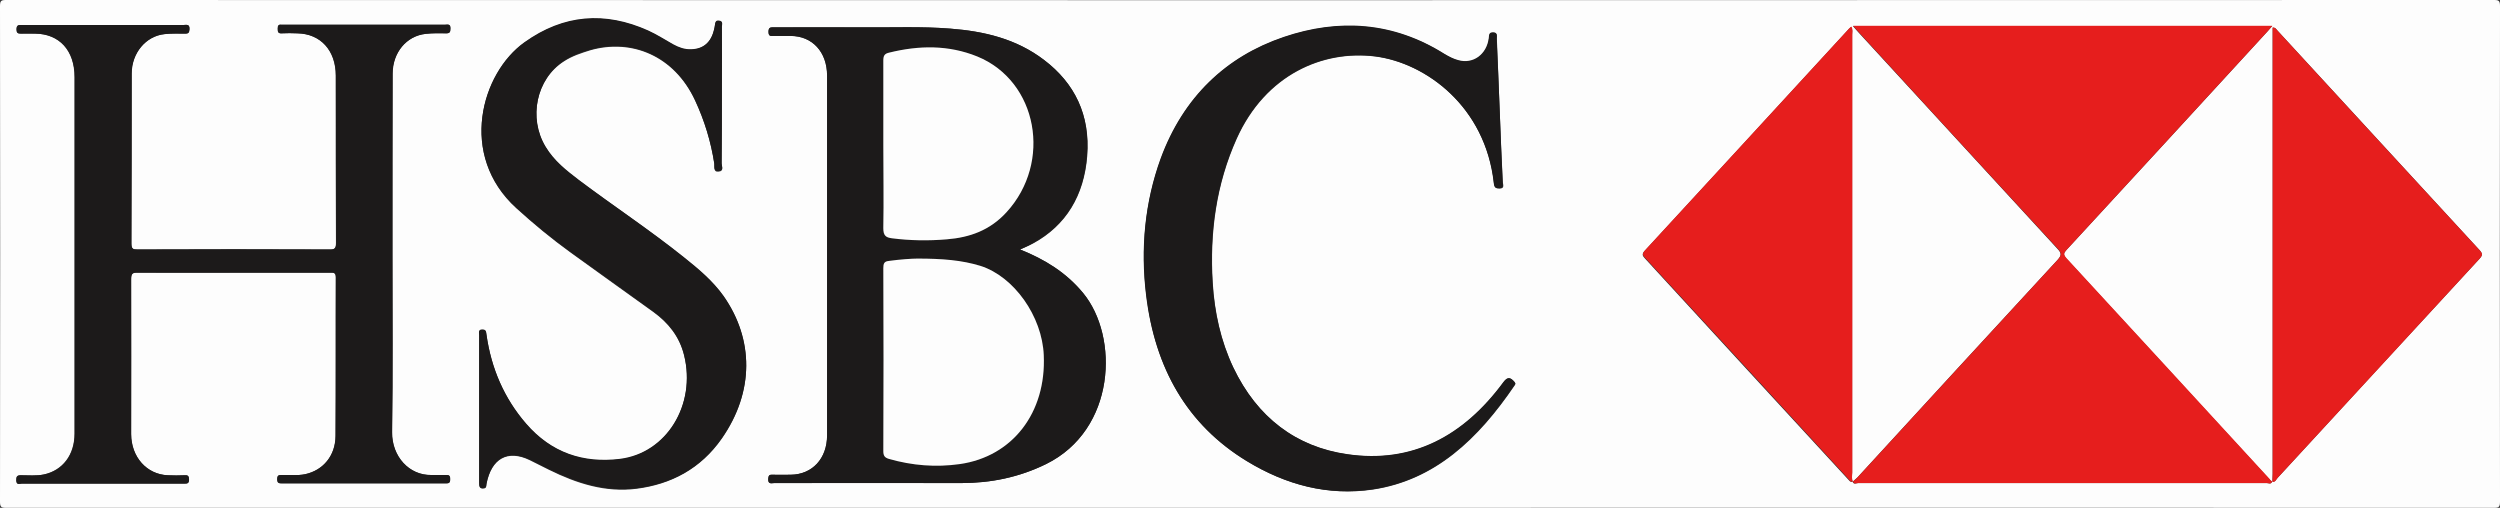 <?xml version="1.0" encoding="utf-8"?>
<!-- Generator: Adobe Illustrator 19.0.0, SVG Export Plug-In . SVG Version: 6.00 Build 0)  -->
<svg version="1.1" id="Layer_1" xmlns="http://www.w3.org/2000/svg" xmlns:xlink="http://www.w3.org/1999/xlink" x="0px" y="0px"
	 viewBox="0 0 960 195" style="enable-background:new 0 0 960 195;" xml:space="preserve">
<rect x="0" y="0" width="960" height="195" fill="#333333" stroke="none"/>
<style type="text/css">
	.st0{fill:#FDFDFD;}
	.st1{fill:#E61E1D;}
	.st2{fill:#1C1A1A;}
</style>
<g id="XMLID_19_">
	<path id="XMLID_32_" class="st0" d="M480,195c-159.3,0-318.5,0-477.8,0c-1.8,0-2.2-0.4-2.2-2.4C0.1,129.2,0.1,65.8,0,2.4
		C0,0.4,0.4,0,2.2,0c318.5,0.1,637.1,0.1,955.6,0c1.8,0,2.2,0.4,2.2,2.4c-0.1,63.4-0.1,126.8,0,190.2c0,2-0.4,2.4-2.2,2.4
		C798.6,194.9,639.3,195,480,195z M711.4,185c-0.4-1.1-0.2-2.2-0.2-3.4c0-56.1,0-112.2,0-168.2c0-1,0.3-2-0.4-3
		c-0.3,0.3-0.6,0.5-0.8,0.7c-26.1,28.4-52.3,56.9-78.5,85.3c-1.2,1.3-0.7,1.9,0.2,2.9c25.9,28.2,51.8,56.4,77.8,84.6
		C710,184.3,710.4,185.3,711.4,185c0.5,1.2,1.4,0.5,2.1,0.5c52.3,0,104.7,0,157,0c0.7,0,1.6,0.6,2-0.6c1.1,0.4,1.5-0.8,2.1-1.4
		c25.8-28,51.6-56.1,77.5-84.1c1.3-1.4,1.2-2.1,0-3.4c-25.8-28-51.6-56.1-77.5-84.2c-0.5-0.5-0.8-1.3-1.9-1.2c0,1,0,2.1,0,3.1
		c0,56.1,0,112.2,0,168.2c0,1-0.1,2.1-0.1,3.1c-0.4-0.3-0.8-0.5-1.1-0.9c-26-28.3-52.1-56.6-78.1-84.9c-1.2-1.4-1-2,0.1-3.2
		c25.7-27.8,51.3-55.7,76.9-83.6c0.6-0.7,1.3-1.4,2.1-2.4c-53.8,0-107.2,0-161,0c0.9,1,1.5,1.8,2.2,2.5
		c25.5,27.7,50.9,55.4,76.4,83.1c1.6,1.7,1.5,2.5,0,4.2c-25.7,27.8-51.3,55.7-76.9,83.6C712.7,183.9,712,184.4,711.4,185z
		 M150.7,97.8c0-23.2,0-46.3,0-69.5c0-8.1,5.3-14.5,12.7-15.3c2.6-0.3,5.3-0.2,7.9-0.2c1.3,0,1.6-0.5,1.6-1.8c0.1-2-1.2-1.5-2.1-1.5
		c-20.6,0-41.3,0-61.9,0c-0.3,0-0.6,0-1,0c-1.1-0.1-1.3,0.5-1.3,1.5c0,1.1,0.1,1.8,1.4,1.8c2.1-0.1,4.2-0.1,6.2,0
		c8.9,0.2,14.7,6.6,14.7,16.2c0,21.4,0,42.8,0.1,64.3c0,2.1-0.6,2.6-2.4,2.5c-24.6-0.1-49.3-0.1-73.9,0c-1.7,0-2.3-0.2-2.3-2.3
		c0.1-21.8,0-43.5,0.1-65.3c0-7.8,5.4-14.4,12.6-15.1c2.7-0.3,5.4-0.2,8.1-0.2c1.2,0,1.4-0.5,1.5-1.7c0.1-2.1-1.2-1.6-2.3-1.6
		c-16.8,0-33.6,0-50.4,0c-4,0-8,0-12,0c-1.2,0-1.7,0.3-1.7,1.7c0,1.3,0.5,1.6,1.6,1.6c1.8-0.1,3.7,0,5.5,0
		c9.4,0.1,15.2,6.5,15.2,16.7c0,22.7,0,45.5,0,68.2c0,22.9,0,45.8,0,68.7c0,8.2-4.6,14.1-11.8,15.7c-2.9,0.6-5.9,0.3-8.9,0.3
		c-1.5,0-1.7,0.6-1.7,2c0.1,1.9,1.3,1.2,2.1,1.2c15.7,0,31.4,0,47,0c5.2,0,10.4,0,15.6,0c1,0,1.6-0.1,1.6-1.5s-0.4-1.8-1.6-1.7
		c-2.2,0.1-4.3,0.1-6.5,0c-8.1-0.3-14.1-7-14.1-15.8c0-19.9,0-39.7,0-59.6c0-2.1,0.6-2.4,2.3-2.4c14.3,0.1,28.6,0,43,0
		c10.4,0,20.8,0,31.2,0c1.2,0,2.1-0.1,2.1,1.8c-0.1,20.3,0.1,40.6-0.1,60.9c0,7.6-4.7,13.2-11.7,14.7c-2.9,0.6-5.9,0.2-8.9,0.3
		c-1.1,0-1.8,0-1.8,1.6s0.7,1.6,1.8,1.6c21,0,41.9,0,62.9,0c1.1,0,1.7,0,1.7-1.6s-0.7-1.6-1.7-1.6c-1.8,0.1-3.7,0-5.5,0
		c-8.5,0.2-15.2-7.1-15.1-16.4C150.9,143.2,150.7,120.5,150.7,97.8z M391.7,95.8c2-0.9,3.5-1.5,5-2.3c12.7-6.9,19.6-18.4,20.8-33.6
		c1.2-15.7-4.8-27.9-16.5-36.8C390.2,14.9,377.8,12,365,11c-11.1-0.9-22.2-0.4-33.3-0.5c-11.5-0.1-23,0-34.6,0c-1.1,0-2-0.1-2,1.7
		c0,1.9,1,1.6,2,1.6c2.2,0,4.3,0,6.5,0c8.3,0,14,6.2,14,15.2c0,46.1,0,92.1,0,138.2c0,8.9-5.7,15-13.9,15.1c-2.4,0-4.8,0.1-7.2,0
		c-1.2,0-1.4,0.5-1.5,1.6c-0.1,2.2,1.3,1.6,2.3,1.6c23.9,0,47.8,0,71.8,0c11.3,0,22.2-2.2,32.6-7.3c26.8-13.2,28.1-48.9,14.2-65.7
		C409.3,104.6,401.2,99.6,391.7,95.8z M184,156.9c0,1.1,0,2.3,0,3.4c0,8.4,0,16.7,0,25.1c0,1.4,0.1,2.4,1.8,2.2c1.1-0.2,0.9-1,1-1.7
		c1.9-9.8,8.1-13.3,16.6-9.2c2.5,1.2,4.9,2.5,7.4,3.7c10.7,5.3,21.7,8.8,33.6,7.3c13.3-1.7,24.7-7.7,32.8-19.3
		c12.5-18,12.2-38,0.7-54.5c-4.2-5.9-9.6-10.4-15.1-14.8c-13.1-10.6-27-19.8-40.5-29.8c-4.8-3.6-9.5-7.3-12.8-12.8
		c-6.7-11.1-3.6-26.1,7-32.9c3.2-2.1,6.7-3.2,10.2-4.3c15.8-4.5,32.2,2.1,40.2,19.3c3.6,7.7,6.1,15.8,7.4,24.4
		c0.2,1.1-0.5,3.2,1.7,2.9c2.1-0.2,1.1-2,1.1-3c0.1-10,0.1-20,0.1-30c0-7.5,0-15,0-22.5c0-0.8,0.6-2.2-1.1-2.3
		c-1.5-0.1-1.5,0.9-1.6,1.9c-0.1,0.5-0.2,1-0.3,1.5c-1.2,4.9-4.2,7.4-8.8,7.6c-2.5,0.1-4.7-0.7-6.9-1.9c-3.2-1.8-6.3-3.8-9.6-5.3
		c-16.5-7.4-32.3-6.3-47.5,4.5c-16.6,11.8-25.5,43.3-3.1,63.6c6.6,6,13.5,11.7,20.7,16.9c10.6,7.7,21.3,15.3,32,23
		c5.6,4.1,9.9,9.3,11.7,16.6c4.7,19-6.7,37.7-24.7,39.9c-13.8,1.7-26.2-2.3-36-13.6c-8.3-9.6-13.3-21.1-15.2-34.2
		c-0.2-1.1-0.2-2-1.6-1.9c-1.7,0.1-1.2,1.3-1.2,2.2C184,138.1,184,147.5,184,156.9z M575.9,42.8L575.9,42.8
		c-0.4-9.3-0.7-18.6-1.1-27.9c0-1,0.4-2.3-1.4-2.3c-1.6,0-1.5,1.1-1.6,2.2c-0.7,6.3-6,10.1-11.7,8.5c-1.9-0.5-3.6-1.4-5.3-2.4
		C535.1,8.5,514.1,7.2,493,14.3c-22.1,7.5-38.5,23-47.2,46.6c-6.2,16.8-7.8,34.6-5.6,52.6c3.4,28,15.6,49.6,38.6,63.6
		c15.1,9.2,31.3,13.4,48.4,10.9c23.9-3.6,40.5-19.5,54.3-39.8c0.3-0.5,0.7-0.8,0.1-1.5c-1.7-1.9-2.7-1.9-4.2,0.1
		c-15.4,20.9-35.2,31.3-59.9,27.7c-19.7-2.8-34.7-14-43.9-33.4c-4.8-10.2-7.2-21.1-7.9-32.5c-1.2-19.3,1.4-37.9,9.2-55.3
		c11.1-24.7,33.2-34.1,53.2-31.6c19.5,2.5,42.4,19.3,45.6,48.7c0.2,1.8,0.8,2,2.2,2c1.9,0,1.3-1.4,1.2-2.4
		C576.6,60.9,576.2,51.9,575.9,42.8z"/>
	<path id="XMLID_11_" class="st1" d="M872.5,184.9c-0.4,1.2-1.4,0.6-2,0.6c-52.3,0-104.7,0-157,0c-0.7,0-1.6,0.6-2-0.6v0.1
		c0.6-0.6,1.2-1.1,1.8-1.7c25.6-27.9,51.3-55.8,76.9-83.6c1.5-1.7,1.5-2.5,0-4.2c-25.5-27.6-51-55.4-76.4-83.1
		c-0.7-0.7-1.3-1.5-2.2-2.5c53.8,0,107.1,0,161,0c-0.9,1-1.5,1.7-2.1,2.4c-25.6,27.9-51.3,55.8-76.9,83.6c-1.1,1.2-1.3,1.8-0.1,3.2
		c26.1,28.3,52.1,56.6,78.1,84.9C871.8,184.4,872.2,184.7,872.5,184.9L872.5,184.9z"/>
	<path id="XMLID_10_" class="st2" d="M150.7,97.8c0,22.7,0.2,45.5-0.1,68.2c-0.1,9.3,6.6,16.6,15.1,16.4c1.8,0,3.7,0,5.5,0
		c1.1,0,1.7,0,1.7,1.6s-0.7,1.6-1.7,1.6c-21,0-41.9,0-62.9,0c-1.1,0-1.8-0.1-1.8-1.6c0-1.6,0.7-1.6,1.8-1.6c3-0.1,5.9,0.3,8.9-0.3
		c6.9-1.5,11.6-7.1,11.7-14.7c0.1-20.3,0-40.6,0.1-60.9c0-1.9-0.9-1.8-2.1-1.8c-10.4,0-20.8,0-31.2,0c-14.3,0-28.6,0-43,0
		c-1.7,0-2.3,0.3-2.3,2.4c0.1,19.9,0,39.7,0,59.6c0,8.8,6,15.5,14.1,15.8c2.2,0.1,4.3,0.1,6.5,0c1.3-0.1,1.6,0.4,1.6,1.7
		c0,1.4-0.6,1.5-1.6,1.5c-5.2,0-10.4,0-15.6,0c-15.7,0-31.4,0-47,0c-0.8,0-2,0.7-2.1-1.2c0-1.4,0.2-2,1.7-2c2.9,0,5.9,0.3,8.9-0.3
		c7.3-1.5,11.8-7.5,11.8-15.7c0-22.9,0-45.8,0-68.7c0-22.7,0-45.5,0-68.2c0-10.2-5.8-16.6-15.2-16.7c-1.8,0-3.7,0-5.5,0
		c-1.1,0-1.6-0.2-1.6-1.6s0.5-1.8,1.7-1.7c4,0.1,8,0,12,0c16.8,0,33.6,0,50.4,0c1,0,2.4-0.5,2.3,1.6c-0.1,1.2-0.3,1.7-1.5,1.7
		c-2.7,0-5.5-0.1-8.1,0.2c-7.2,0.8-12.6,7.3-12.6,15.1c0,21.8,0,43.5-0.1,65.3c0,2.1,0.6,2.3,2.3,2.3c24.6-0.1,49.3-0.1,73.9,0
		c1.8,0,2.4-0.4,2.4-2.5c-0.1-21.4,0-42.8-0.1-64.3c0-9.6-5.8-16-14.7-16.2c-2.1-0.1-4.2-0.1-6.2,0c-1.3,0.1-1.4-0.6-1.4-1.8
		c0-1.1,0.3-1.7,1.3-1.5c0.3,0,0.6,0,1,0c20.6,0,41.3,0,61.9,0c0.9,0,2.2-0.5,2.1,1.5c0,1.3-0.3,1.8-1.6,1.8
		c-2.6-0.1-5.3-0.1-7.9,0.2c-7.4,0.8-12.7,7.2-12.7,15.3C150.7,51.4,150.7,74.6,150.7,97.8z"/>
	<path id="XMLID_26_" class="st2" d="M391.7,95.8c9.5,3.8,17.7,8.8,24.2,16.7c13.9,16.9,12.6,52.5-14.2,65.7
		c-10.4,5.1-21.2,7.3-32.6,7.3c-23.9-0.1-47.8,0-71.8,0c-1,0-2.4,0.6-2.3-1.6c0.1-1.2,0.3-1.7,1.5-1.6c2.4,0.1,4.8,0,7.2,0
		c8.2-0.1,13.9-6.2,13.9-15.1c0-46.1,0-92.1,0-138.2c0-9.1-5.7-15.2-14-15.2c-2.2,0-4.3,0-6.5,0c-1,0-2,0.3-2-1.6
		c0-1.8,0.9-1.7,2-1.7c11.5,0,23,0,34.6,0c11.1,0.1,22.2-0.4,33.3,0.5c12.8,1,25.2,3.8,35.9,12c11.7,8.9,17.8,21.1,16.5,36.8
		c-1.2,15.2-8.1,26.7-20.8,33.6C395.2,94.3,393.6,94.9,391.7,95.8z M352.3,99.3c-2.2,0-6.6,0.3-11,0.9c-1.8,0.2-2.1,1-2.1,2.8
		c0.1,23.4,0.1,46.8,0,70.2c0,1.8,0.5,2.5,2.1,3c9,2.5,18.1,3.3,27.3,2c20.2-2.9,33.2-19.7,32.2-41.8c-0.6-14.9-11.4-30.1-24.3-34.3
		C369.3,99.9,361.9,99.3,352.3,99.3z M339.2,55.7c0,10.6,0.1,21.2-0.1,31.9c-0.1,2.9,1,3.6,3.3,3.9c7,0.9,14,1,21.1,0.4
		c8.7-0.7,16.5-3.4,22.9-10.4c17.7-19.2,12-50.3-11.2-59.8c-11-4.5-22.4-4.3-33.8-1.5c-1.7,0.4-2.3,1.1-2.3,3.1
		C339.3,34.1,339.2,44.9,339.2,55.7z"/>
	<path id="XMLID_6_" class="st1" d="M711.5,184.9c-1,0.3-1.4-0.6-1.9-1.2c-25.9-28.2-51.8-56.4-77.8-84.6c-0.9-1-1.4-1.5-0.2-2.9
		c26.2-28.4,52.3-56.8,78.5-85.3c0.2-0.2,0.5-0.4,0.8-0.7c0.7,1,0.4,2.1,0.4,3c0,56.1,0,112.2,0,168.2
		C711.2,182.7,711,183.9,711.5,184.9C711.4,185,711.5,184.9,711.5,184.9z"/>
	<path id="XMLID_5_" class="st1" d="M872.6,185c0-1,0.1-2.1,0.1-3.1c0-56.1,0-112.2,0-168.2c0-1,0-2,0-3.1c1.1-0.1,1.4,0.7,1.9,1.2
		c25.8,28.1,51.6,56.1,77.5,84.2c1.3,1.4,1.3,2,0,3.4c-25.8,28-51.6,56.1-77.5,84.1C874.1,184.1,873.7,185.3,872.6,185
		C872.5,184.9,872.6,185,872.6,185z"/>
	<path id="XMLID_4_" class="st2" d="M184,156.9c0-9.4,0-18.8,0-28.2c0-0.9-0.5-2.2,1.2-2.2c1.4,0,1.5,0.8,1.6,1.9
		c1.8,13.1,6.9,24.6,15.2,34.2c9.7,11.3,22.1,15.3,36,13.6c18-2.2,29.4-20.9,24.7-39.9c-1.8-7.3-6.1-12.5-11.7-16.6
		c-10.6-7.7-21.3-15.3-32-23c-7.2-5.2-14.1-10.9-20.7-16.9c-22.4-20.3-13.5-51.8,3.1-63.6c15.1-10.8,31-11.9,47.5-4.5
		c3.3,1.5,6.4,3.5,9.6,5.3c2.2,1.2,4.4,2,6.9,1.9c4.7-0.1,7.7-2.7,8.8-7.6c0.1-0.5,0.3-1,0.3-1.5c0.2-1,0.1-2.1,1.6-1.9
		c1.7,0.2,1.1,1.5,1.1,2.3c0.1,7.5,0,15,0,22.5c0,10,0,20-0.1,30c0,1,1,2.8-1.1,3c-2.2,0.2-1.6-1.9-1.7-2.9
		c-1.3-8.5-3.8-16.6-7.4-24.4c-8-17.2-24.4-23.8-40.2-19.3c-3.6,1-7,2.2-10.2,4.3c-10.5,6.8-13.7,21.8-7,32.9
		c3.3,5.5,8,9.1,12.8,12.8c13.4,10.1,27.4,19.3,40.5,29.8c5.5,4.4,10.9,8.9,15.1,14.8c11.5,16.5,11.8,36.5-0.7,54.5
		c-8.1,11.7-19.5,17.7-32.8,19.3c-11.9,1.5-22.9-2.1-33.6-7.3c-2.5-1.2-4.9-2.5-7.4-3.7c-8.5-4-14.7-0.6-16.6,9.2
		c-0.1,0.7,0,1.6-1,1.7c-1.7,0.3-1.8-0.8-1.8-2.2c0-8.4,0-16.7,0-25.1C184,159.2,184,158.1,184,156.9z"/>
	<path id="XMLID_3_" class="st2" d="M575.9,42.8c0.4,9,0.7,18.1,1.1,27.1c0,1,0.6,2.3-1.2,2.4c-1.4,0-2-0.2-2.2-2
		c-3.2-29.4-26.1-46.2-45.6-48.7c-20-2.5-42.1,6.9-53.2,31.6c-7.8,17.4-10.4,36-9.2,55.3c0.7,11.4,3.1,22.4,7.9,32.5
		c9.3,19.4,24.3,30.6,43.9,33.4c24.7,3.6,44.5-6.8,59.9-27.7c1.5-2,2.6-2,4.2-0.1c0.6,0.7,0.3,1-0.1,1.5
		c-13.8,20.3-30.4,36.2-54.3,39.8c-17.2,2.6-33.3-1.7-48.4-10.9c-22.9-14-35.2-35.7-38.6-63.6c-2.2-18-0.5-35.8,5.6-52.6
		c8.7-23.6,25.1-39.1,47.2-46.6c21.2-7.2,42.1-5.9,61.8,6.5c1.7,1,3.4,1.9,5.3,2.4c5.7,1.6,10.9-2.2,11.7-8.5c0.1-1.1,0-2.2,1.6-2.2
		c1.8,0,1.4,1.3,1.4,2.3C575.2,24.2,575.5,33.5,575.9,42.8L575.9,42.8z"/>
	<path id="XMLID_2_" class="st0" d="M352.3,99.3c9.6,0,17,0.6,24.2,2.8c12.9,4.1,23.7,19.4,24.3,34.3c1,22.1-12,38.9-32.2,41.8
		c-9.2,1.3-18.3,0.6-27.3-2c-1.6-0.5-2.1-1.2-2.1-3c0.1-23.4,0.1-46.8,0-70.2c0-1.8,0.3-2.6,2.1-2.8
		C345.7,99.6,350.1,99.3,352.3,99.3z"/>
	<path id="XMLID_1_" class="st0" d="M339.2,55.7c0-10.8,0-21.6,0-32.4c0-2,0.5-2.7,2.3-3.1c11.4-2.8,22.7-3,33.8,1.5
		c23.2,9.5,28.8,40.6,11.2,59.8c-6.4,7-14.2,9.7-22.9,10.4c-7,0.6-14.1,0.5-21.1-0.4c-2.3-0.3-3.3-1-3.3-3.9
		C339.4,77,339.2,66.4,339.2,55.7z"/>
</g>
</svg>
